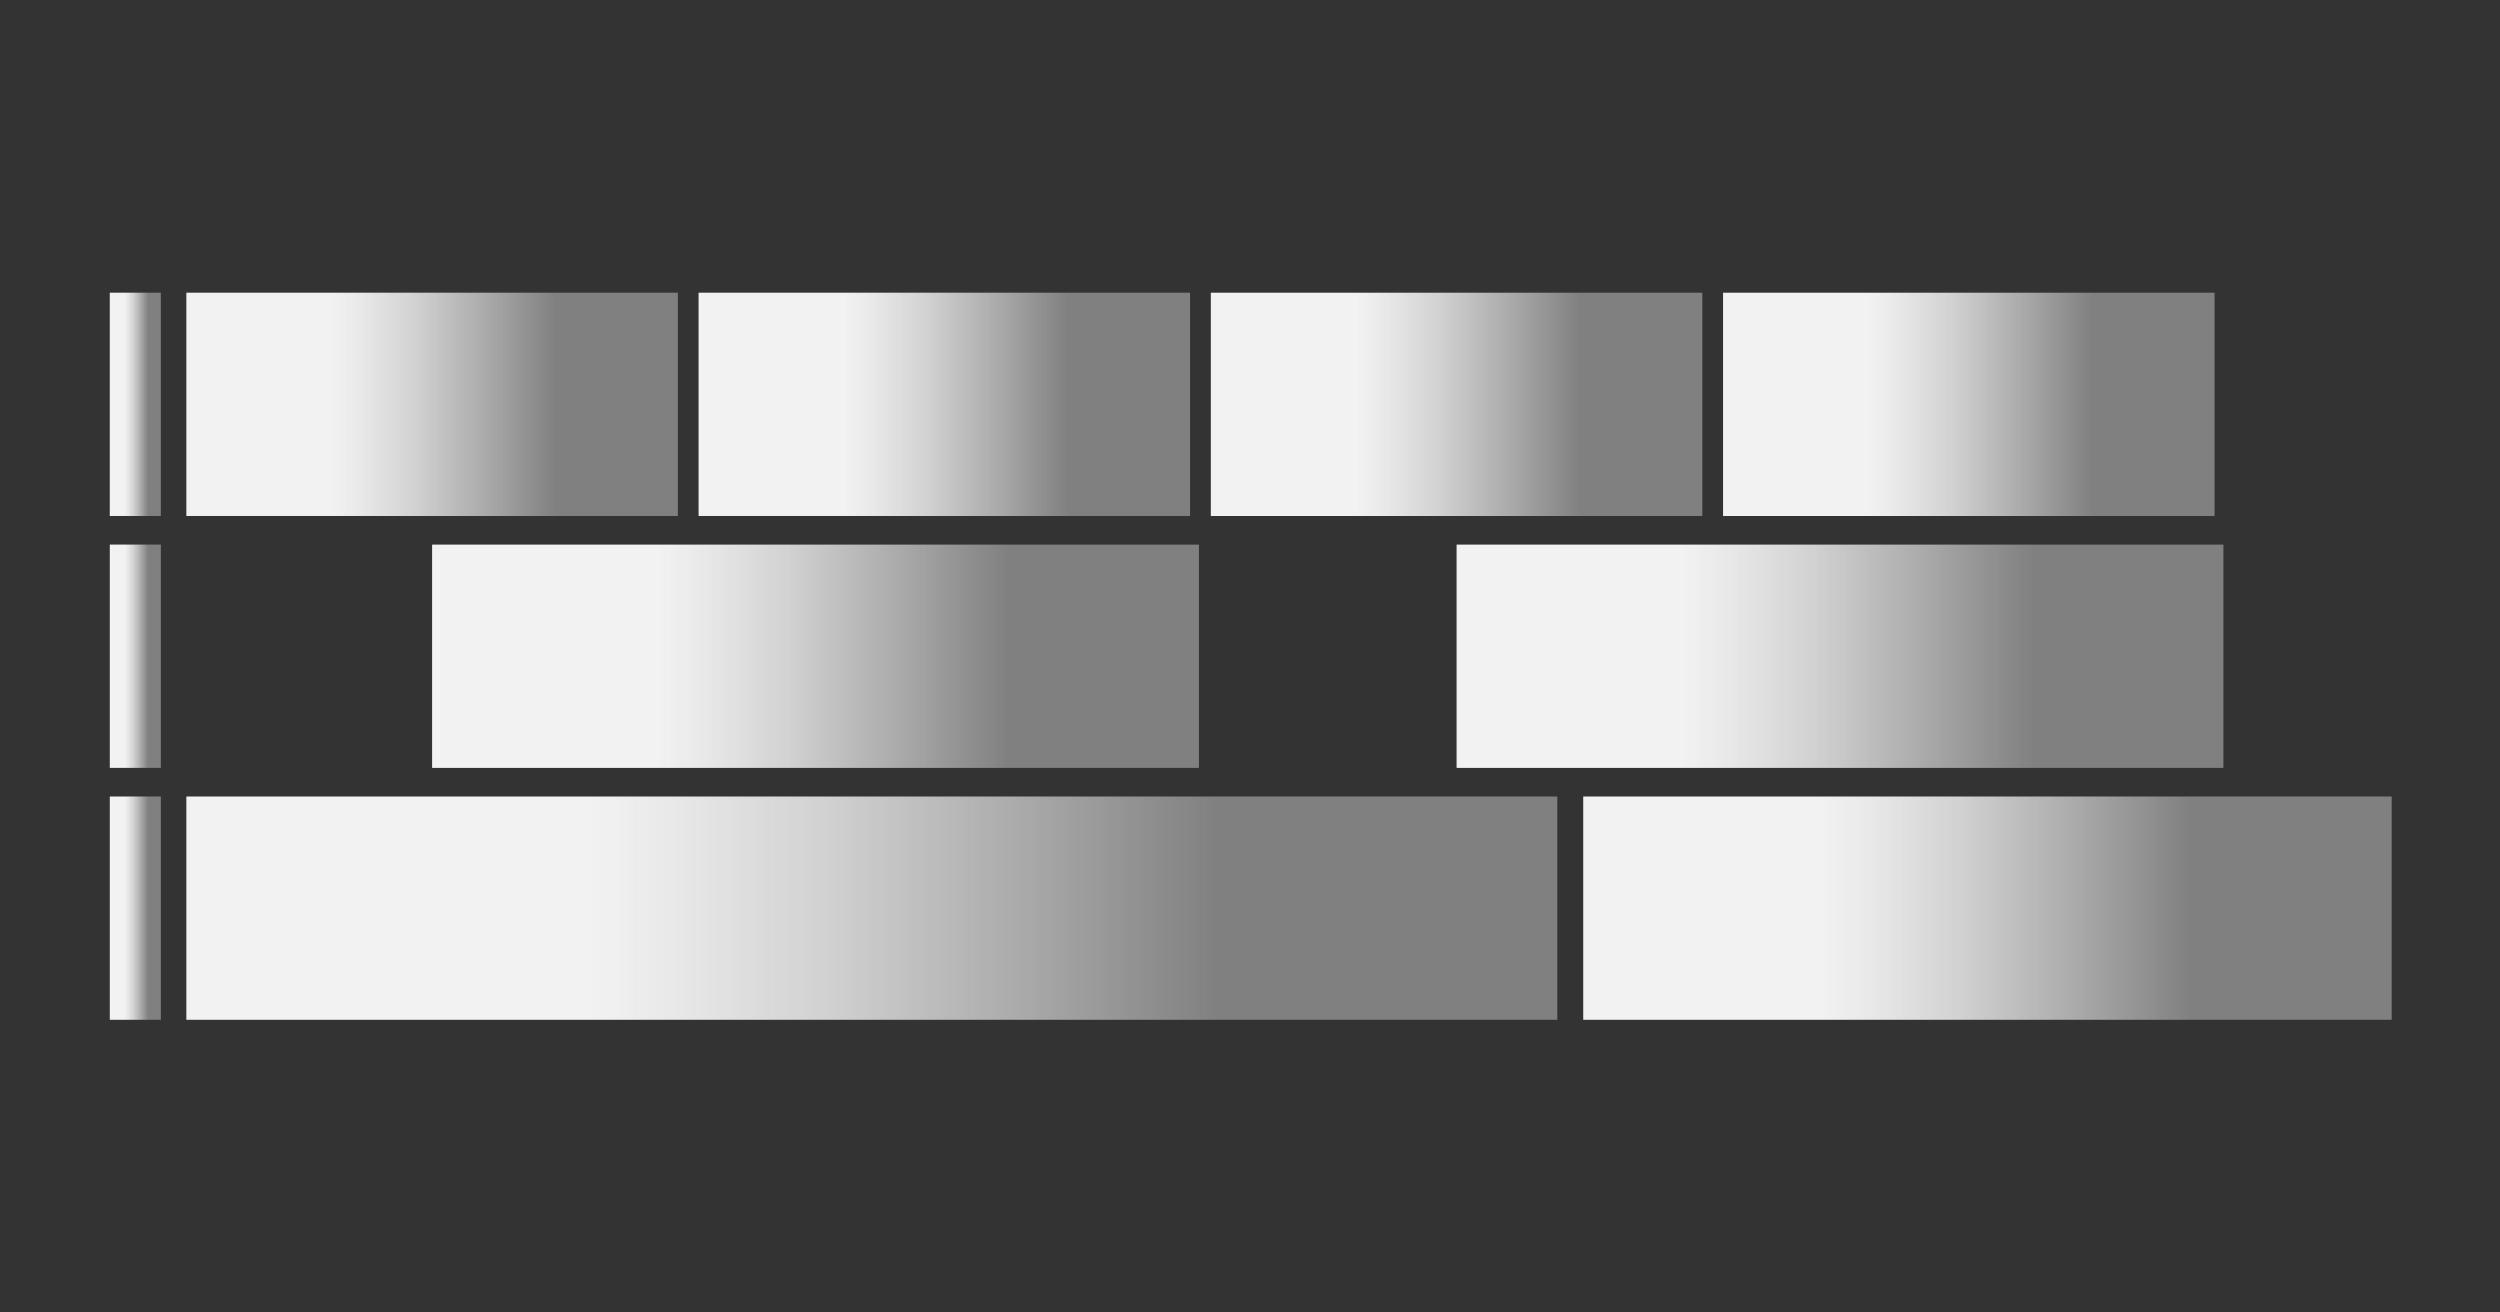 <svg id="Слой_1" data-name="Слой 1" xmlns="http://www.w3.org/2000/svg" xmlns:xlink="http://www.w3.org/1999/xlink" viewBox="0 0 1200 630"><rect x="0" y="0" width="1200" height="630" fill="#333333" stroke="none"/><defs><style>.cls-1{fill:url(#Безымянный_градиент_10);}.cls-2{fill:url(#Безымянный_градиент_10-2);}.cls-3{fill:url(#Безымянный_градиент_10-3);}.cls-4{fill:url(#Безымянный_градиент_10-4);}.cls-5{fill:url(#Безымянный_градиент_10-5);}.cls-6{fill:url(#Безымянный_градиент_10-6);}.cls-7{fill:url(#Безымянный_градиент_10-7);}.cls-8{fill:url(#Безымянный_градиент_10-8);}.cls-9{fill:url(#Безымянный_градиент_10-9);}.cls-10{fill:url(#Безымянный_градиент_10-10);}.cls-11{fill:url(#Безымянный_градиент_10-11);}</style><linearGradient id="Безымянный_градиент_10" x1="395.66" y1="765.07" x2="395.66" y2="529.15" gradientTransform="translate(-188.24 -395.13)" gradientUnits="userSpaceOnUse"><stop offset="0.54" stop-color="#f2f2f2"/><stop offset="0.6" stop-color="#f2f2f2" stop-opacity="0.95"/><stop offset="0.71" stop-color="#f2f2f2" stop-opacity="0.83"/><stop offset="0.85" stop-color="#f2f2f2" stop-opacity="0.63"/><stop offset="1" stop-color="#f2f2f2" stop-opacity="0.4"/></linearGradient><linearGradient id="Безымянный_градиент_10-2" x1="395.66" y1="749.96" x2="395.66" y2="725.44" gradientTransform="translate(-330.71 -537.6)" xlink:href="#Безымянный_градиент_10"/><linearGradient id="Безымянный_градиент_10-3" x1="516.57" y1="749.96" x2="516.57" y2="725.44" gradientTransform="translate(-451.62 -416.69)" xlink:href="#Безымянный_градиент_10"/><linearGradient id="Безымянный_градиент_10-4" x1="637.48" y1="749.96" x2="637.48" y2="725.44" gradientTransform="translate(-572.53 -295.78)" xlink:href="#Безымянный_градиент_10"/><linearGradient id="Безымянный_градиент_10-5" x1="395.66" y1="519.2" x2="395.66" y2="283.28" gradientTransform="translate(57.63 -149.26)" xlink:href="#Безымянный_градиент_10"/><linearGradient id="Безымянный_градиент_10-6" x1="395.66" y1="273.32" x2="395.66" y2="37.4" gradientTransform="translate(303.5 96.62)" xlink:href="#Безымянный_градиент_10"/><linearGradient id="Безымянный_градиент_10-7" x1="395.66" y1="27.45" x2="395.66" y2="-208.47" gradientTransform="translate(549.37 342.49)" xlink:href="#Безымянный_градиент_10"/><linearGradient id="Безымянный_градиент_10-8" x1="516.57" y1="679.54" x2="516.57" y2="311.46" gradientTransform="translate(-125.11 -90.18)" xlink:href="#Безымянный_градиент_10"/><linearGradient id="Безымянный_градиент_10-9" x1="516.57" y1="187.79" x2="516.57" y2="-180.29" gradientTransform="translate(366.63 401.57)" xlink:href="#Безымянный_градиент_10"/><linearGradient id="Безымянный_градиент_10-10" x1="637.48" y1="131.9" x2="637.48" y2="-256.16" gradientTransform="translate(316.5 593.26)" xlink:href="#Безымянный_градиент_10"/><linearGradient id="Безымянный_градиент_10-11" x1="637.48" y1="868.65" x2="637.48" y2="210.6" gradientTransform="translate(-219 57.76)" xlink:href="#Безымянный_градиент_10"/></defs><title>picEQ</title><rect class="cls-1" x="153.82" y="76.13" width="107.18" height="235.92" transform="translate(401.5 -13.33) rotate(90)"/><rect class="cls-2" x="11.35" y="181.83" width="107.18" height="24.51" transform="translate(259.03 129.14) rotate(90)"/><rect class="cls-3" x="11.35" y="302.74" width="107.18" height="24.51" transform="translate(379.95 250.05) rotate(90)"/><rect class="cls-4" x="11.35" y="423.65" width="107.18" height="24.51" transform="translate(500.86 370.97) rotate(90)"/><rect class="cls-5" x="399.69" y="76.13" width="107.18" height="235.92" transform="translate(647.37 -259.2) rotate(90)"/><rect class="cls-6" x="645.57" y="76.13" width="107.18" height="235.92" transform="translate(893.25 -505.07) rotate(90)"/><rect class="cls-7" x="891.44" y="76.13" width="107.18" height="235.92" transform="translate(1139.12 -750.94) rotate(90)"/><rect class="cls-8" x="337.86" y="130.96" width="107.18" height="368.08" transform="translate(706.45 -76.45) rotate(90)"/><rect class="cls-9" x="829.61" y="130.96" width="107.18" height="368.08" transform="translate(1198.2 -568.2) rotate(90)"/><rect class="cls-10" x="900.39" y="241.88" width="107.18" height="388.06" transform="translate(1389.89 -518.07) rotate(90)"/><rect class="cls-11" x="364.89" y="106.89" width="107.18" height="658.05" transform="translate(854.39 17.43) rotate(90)"/></svg>